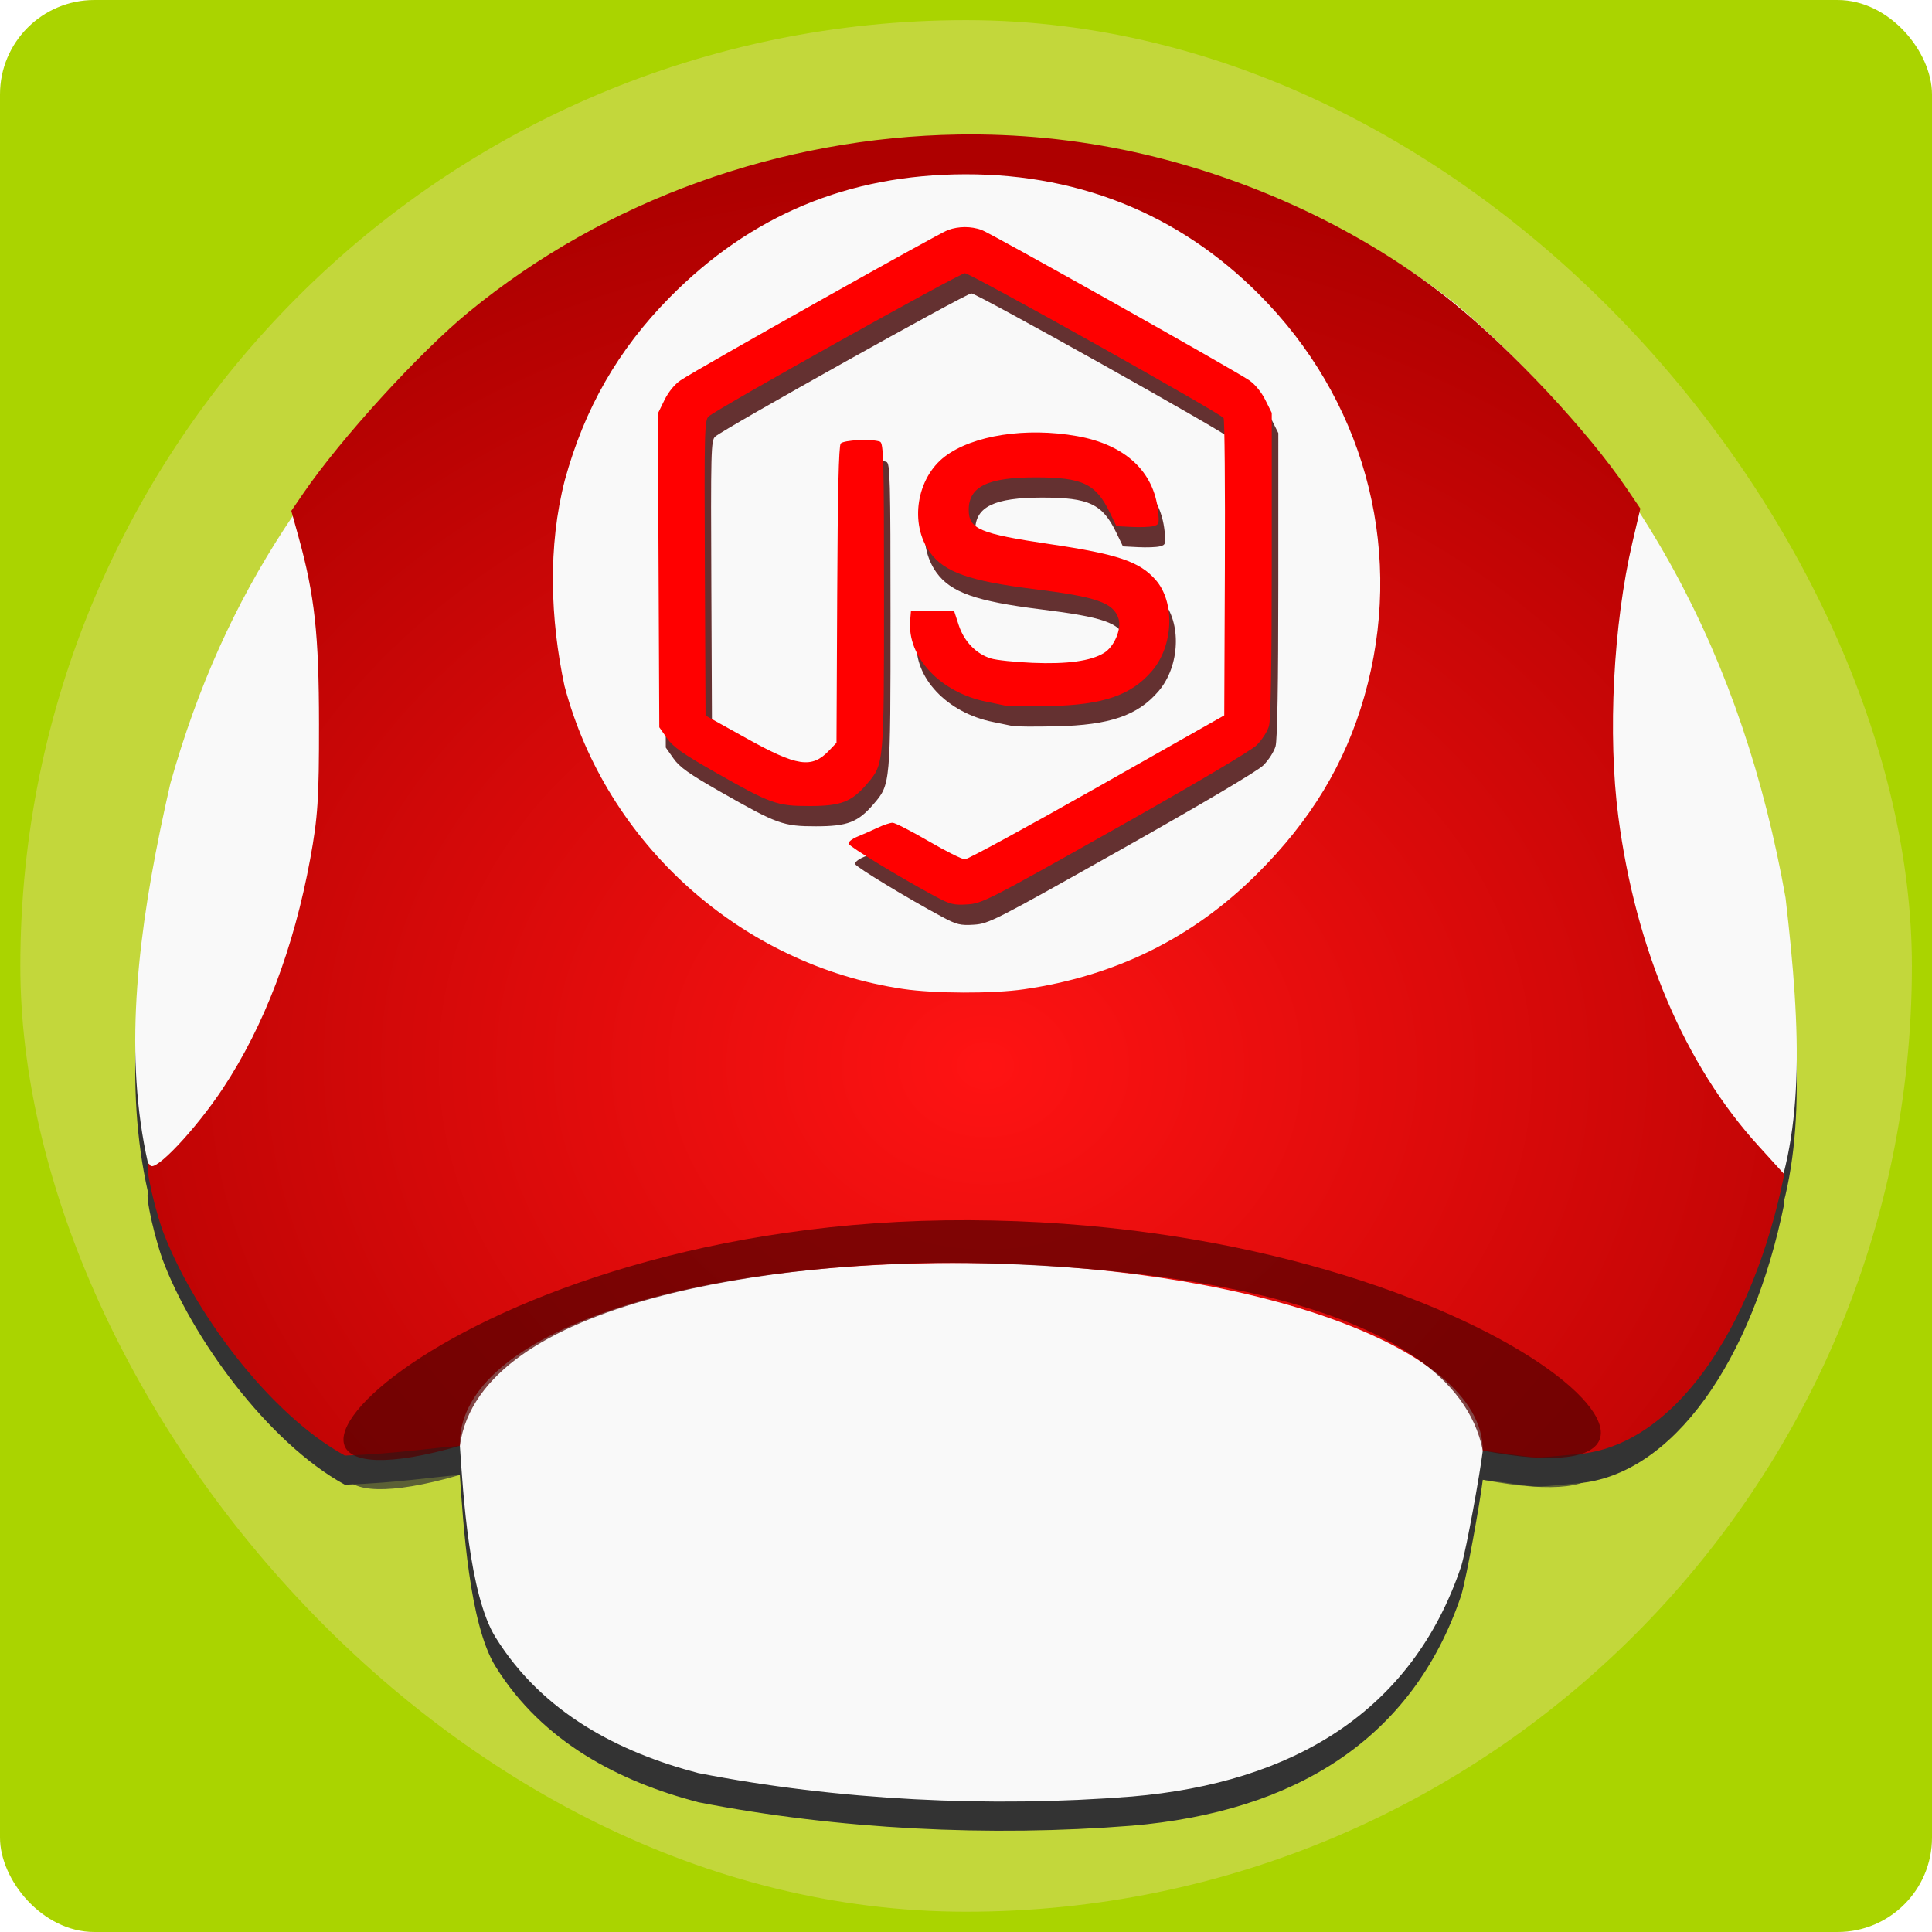 <?xml version="1.0" encoding="UTF-8" standalone="no"?>
<!-- Created with Inkscape (http://www.inkscape.org/) -->

<svg
   xmlns:dc="http://purl.org/dc/elements/1.1/"
   xmlns:cc="http://creativecommons.org/ns#"
   xmlns:rdf="http://www.w3.org/1999/02/22-rdf-syntax-ns#"
   xmlns:svg="http://www.w3.org/2000/svg"
   xmlns="http://www.w3.org/2000/svg"
   xmlns:xlink="http://www.w3.org/1999/xlink"
   xmlns:sodipodi="http://sodipodi.sourceforge.net/DTD/sodipodi-0.dtd"
   xmlns:inkscape="http://www.inkscape.org/namespaces/inkscape"
   id="svg3318"
   sodipodi:version="0.32"
   inkscape:version="0.91 r13725"
   width="500"
   height="500"
   version="1.0"
   sodipodi:docname="jsfslogo.svg"
   inkscape:output_extension="org.inkscape.output.svg.inkscape"
   inkscape:export-filename="/home/emanuele/Desktop/jsfullstack.png"
   inkscape:export-xdpi="90"
   inkscape:export-ydpi="90">
  <defs
     id="defs3321">
    <linearGradient
       inkscape:collect="always"
       id="linearGradient4362">
      <stop
         style="stop-color:#ff1313;stop-opacity:1"
         offset="0"
         id="stop4364" />
      <stop
         style="stop-color:#ae0000;stop-opacity:1"
         offset="1"
         id="stop4366" />
    </linearGradient>
    <inkscape:perspective
       sodipodi:type="inkscape:persp3d"
       inkscape:vp_x="0 : 526.18109 : 1"
       inkscape:vp_y="0 : 1000 : 0"
       inkscape:vp_z="744.09448 : 526.18109 : 1"
       inkscape:persp3d-origin="372.04724 : 350.78739 : 1"
       id="perspective3325" />
    <filter
       inkscape:collect="always"
       style="color-interpolation-filters:sRGB"
       id="filter4268"
       x="-0.072"
       width="1.144"
       y="-0.072"
       height="1.144">
      <feGaussianBlur
         inkscape:collect="always"
         stdDeviation="31.583"
         id="feGaussianBlur4270" />
    </filter>
    <filter
       inkscape:collect="always"
       style="color-interpolation-filters:sRGB"
       id="filter4278"
       x="-0.025"
       width="1.05"
       y="-0.023"
       height="1.046">
      <feGaussianBlur
         inkscape:collect="always"
         stdDeviation="3.519"
         id="feGaussianBlur4280" />
    </filter>
    <radialGradient
       inkscape:collect="always"
       xlink:href="#linearGradient4362"
       id="radialGradient4368"
       cx="267.992"
       cy="232.284"
       fx="267.992"
       fy="232.284"
       r="211.797"
       gradientTransform="matrix(1.336,0.021,-0.017,1.102,-79.061,-36.306)"
       gradientUnits="userSpaceOnUse" />
    <filter
       inkscape:collect="always"
       style="color-interpolation-filters:sRGB"
       id="filter4205"
       x="-0.036"
       width="1.072"
       y="-0.036"
       height="1.072">
      <feGaussianBlur
         inkscape:collect="always"
         stdDeviation="6.461"
         id="feGaussianBlur4207" />
    </filter>
  </defs>
  <sodipodi:namedview
     inkscape:window-height="719"
     inkscape:window-width="1366"
     inkscape:pageshadow="2"
     inkscape:pageopacity="0.0"
     guidetolerance="10.0"
     gridtolerance="10.0"
     objecttolerance="10.0"
     borderopacity="1.0"
     bordercolor="#666666"
     pagecolor="#ffffff"
     id="base"
     showgrid="false"
     inkscape:zoom="0.5789437"
     inkscape:cx="300.32201"
     inkscape:cy="264.16062"
     inkscape:window-x="0"
     inkscape:window-y="25"
     inkscape:current-layer="g4166"
     fit-margin-top="0"
     fit-margin-left="0"
     fit-margin-right="0"
     fit-margin-bottom="0"
     inkscape:window-maximized="1"
     inkscape:object-nodes="true"
     inkscape:snap-smooth-nodes="false"
     inkscape:snap-nodes="false"
     inkscape:object-paths="false"
     showguides="true"
     inkscape:guide-bbox="true" />
  <g
     id="g4183"
     transform="translate(-21.985,47.328)">
    <rect
       inkscape:export-ydpi="90"
       inkscape:export-xdpi="90"
       ry="24.427"
       y="-47.328"
       x="21.985"
       height="500"
       width="500"
       id="rect3338"
       style="fill:#aad400" />
    <rect
       style="fill:#d5da6a;fill-opacity:0.562;filter:url(#filter4268)"
       id="rect4221"
       width="1052.763"
       height="1052.763"
       x="988.986"
       y="-1380.318"
       ry="526.381"
       inkscape:export-xdpi="90"
       inkscape:export-ydpi="90"
       transform="matrix(0.465,0,0,0.465,-432.632,599.734)" />
    <g
       id="g4209"
       transform="translate(2.252,-2)">
      <g
         style="fill:#333333;filter:url(#filter4205)"
         transform="translate(-0.273,12.727)"
         id="g4171">
        <path
           style="fill:#333333;fill-opacity:1"
           d="M 268.425,-14.619 C 222.524,-13.912 176.88,1.99 141.221,30.824 102.896,67.196 78.279,101.886 64.083,152.287 c -14.813,64.838 -17.302,121.125 38.131,165.698 14.802,1.492 30.7,3.245 36.803,5.677 0.836,12.184 2.399,38.624 9.244,49.586 12.212,19.666 32.12,29.777 52.453,35.11 36.076,7.043 75.482,8.992 112.218,6.073 41.774,-3.559 72.573,-22.032 85.236,-59.614 1.424,-4.796 4.884,-24.141 5.585,-29.924 82.32,-34.556 86.526,-72.842 78.352,-143.056 -10.982,-61.74 -37.631,-112.976 -85.145,-153.521 -22.975,-18.253 -52.438,-31.882 -82.909,-38.463 -14.99,-3.237 -30.323,-4.707 -45.624,-4.472 z"
           id="path4173"
           sodipodi:nodetypes="ccccccccccccscc"
           inkscape:connector-curvature="0" />
        <path
           style="fill:#333333;fill-opacity:1"
           d="M 268.005,-15.697 C 222.316,-14.983 176.818,1.103 141.375,30.187 128.472,40.775 108.205,62.994 98.46,77.222 l -3.063,4.477 1.838,6.622 c 4.226,15.279 5.31,25.349 5.33,48.589 0.016,19.273 -0.3,24.11 -2.267,34.817 -4.247,23.12 -11.896,43.249 -22.606,59.438 -7.008,10.592 -17.611,21.825 -18.808,19.927 -1.851,-2.936 0.264,8.309 3.124,16.632 7.497,20.257 27.271,47.505 47.251,58.463 13.641,-0.489 23.2,-2.069 29.757,-2.525 -0.656,-27.672 54.451,-47.734 130.903,-47.311 69.839,0.386 133.844,20.475 133.832,48.542 17.204,2.159 10.512,2.126 24.631,0.923 24.597,-2.095 45.195,-31.883 53.398,-72.424 l -6.555,-7.212 c -19.123,-20.962 -31.872,-50.832 -36.39,-85.272 -2.785,-21.234 -1.322,-49.838 3.645,-71.065 l 2.052,-8.735 -3.523,-5.192 c -10.077,-14.849 -29.678,-35.802 -45.151,-48.278 -22.771,-18.36 -52.14,-32.182 -82.46,-38.828 -14.903,-3.267 -30.166,-4.746 -45.396,-4.508 z m 1.746,10.29 c 30.902,-0.072 57.602,11.339 78.447,33.512 25.903,27.554 35.214,65.482 24.903,101.592 -4.981,17.444 -13.861,32.129 -27.813,46.009 -16.6,16.513 -36.523,26.366 -60.313,29.812 -8.098,1.173 -23.112,1.115 -31.275,-0.093 -41.77,-6.183 -76.785,-37.527 -87.606,-78.432 -3.673,-17.22 -4.344,-36.105 0.092,-53.252 5.07,-18.514 13.8,-33.758 27.109,-47.252 21.007,-21.3 46.239,-31.825 76.456,-31.895 z"
           id="path4175"
           sodipodi:nodetypes="cscccsssscccscsccscccssccsssssccsc"
           inkscape:connector-curvature="0" />
        <path
           sodipodi:nodetypes="czczc"
           inkscape:connector-curvature="0"
           id="path4177"
           d="m 139.017,323.661 c 5.192,-37.939 83.874,-48.061 131.335,-47.311 47.461,0.751 125.591,9.112 133.4,48.542 76.419,14.638 1.075,-59.063 -132.964,-59.615 -134.039,-0.552 -206.686,79.994 -131.77,58.383 z"
           style="fill:#333333;fill-opacity:0.726;fill-rule:evenodd;stroke:none;stroke-width:1.7;stroke-linecap:butt;stroke-linejoin:miter;stroke-miterlimit:4;stroke-dasharray:none;stroke-opacity:1" />
      </g>
      <g
         transform="translate(-0.273,5.182)"
         id="g4166">
        <path
           inkscape:connector-curvature="0"
           sodipodi:nodetypes="ccccccccccccscc"
           id="path3460"
           d="M 268.425,-14.619 C 222.524,-13.912 176.88,1.99 141.221,30.824 102.896,67.196 78.279,101.886 64.083,152.287 c -14.813,64.838 -17.302,121.125 38.131,165.698 14.802,1.492 30.7,3.245 36.803,5.677 0.836,12.184 2.399,38.624 9.244,49.586 12.212,19.666 32.12,29.777 52.453,35.11 36.076,7.043 75.482,8.992 112.218,6.073 41.774,-3.559 72.573,-22.032 85.236,-59.614 1.424,-4.796 4.884,-24.141 5.585,-29.924 82.32,-34.556 86.526,-72.842 78.352,-143.056 -10.982,-61.74 -37.631,-112.976 -85.145,-153.521 -22.975,-18.253 -52.438,-31.882 -82.909,-38.463 -14.99,-3.237 -30.323,-4.707 -45.624,-4.472 z"
           style="fill:#f9f9f9;fill-opacity:1" />
        <path
           inkscape:connector-curvature="0"
           sodipodi:nodetypes="cscccsssscccscsccscccssccsssssccsc"
           id="path3335"
           d="M 268.005,-15.697 C 222.316,-14.983 176.818,1.103 141.375,30.187 128.472,40.775 108.205,62.994 98.46,77.222 l -3.063,4.477 1.838,6.622 c 4.226,15.279 5.31,25.349 5.33,48.589 0.016,19.273 -0.3,24.11 -2.267,34.817 -4.247,23.12 -11.896,43.249 -22.606,59.438 -7.008,10.592 -17.611,21.825 -18.808,19.927 -1.851,-2.936 0.264,8.309 3.124,16.632 7.497,20.257 27.271,47.505 47.251,58.463 13.641,-0.489 23.2,-2.069 29.757,-2.525 -0.656,-27.672 54.451,-47.734 130.903,-47.311 69.839,0.386 133.844,20.475 133.832,48.542 17.204,2.159 10.512,2.126 24.631,0.923 24.597,-2.095 45.195,-31.883 53.398,-72.424 l -6.555,-7.212 c -19.123,-20.962 -31.872,-50.832 -36.39,-85.272 -2.785,-21.234 -1.322,-49.838 3.645,-71.065 l 2.052,-8.735 -3.523,-5.192 c -10.077,-14.849 -29.678,-35.802 -45.151,-48.278 -22.771,-18.36 -52.14,-32.182 -82.46,-38.828 -14.903,-3.267 -30.166,-4.746 -45.396,-4.508 z m 1.746,10.29 c 30.902,-0.072 57.602,11.339 78.447,33.512 25.903,27.554 35.214,65.482 24.903,101.592 -4.981,17.444 -13.861,32.129 -27.813,46.009 -16.6,16.513 -36.523,26.366 -60.313,29.812 -8.098,1.173 -23.112,1.115 -31.275,-0.093 -41.77,-6.183 -76.785,-37.527 -87.606,-78.432 -3.673,-17.22 -4.344,-36.105 0.092,-53.252 5.07,-18.514 13.8,-33.758 27.109,-47.252 21.007,-21.3 46.239,-31.825 76.456,-31.895 z"
           style="fill:url(#radialGradient4368);fill-opacity:1" />
        <path
           style="fill:#550000;fill-opacity:0.726;fill-rule:evenodd;stroke:none;stroke-width:1.7;stroke-linecap:butt;stroke-linejoin:miter;stroke-miterlimit:4;stroke-dasharray:none;stroke-opacity:1"
           d="m 139.017,323.661 c 5.192,-37.939 83.874,-48.061 131.335,-47.311 47.461,0.751 125.591,9.112 133.4,48.542 76.419,14.638 1.075,-59.063 -132.964,-59.615 -134.039,-0.552 -206.686,79.994 -131.77,58.383 z"
           id="path4148"
           inkscape:connector-curvature="0"
           sodipodi:nodetypes="czczc" />
      </g>
    </g>
    <g
       id="g4197">
      <path
         transform="matrix(0.475,0,0,0.475,-449.725,608.241)"
         sodipodi:nodetypes="ccsssscscscssscsscsssssssscccsssssscsssssccssscccsssssssssssscssssssss"
         inkscape:connector-curvature="0"
         id="path4272"
         d="m 1506.247,-880.668 c -18.696,-10.021 -46.691,-27.019 -47.247,-28.686 -0.324,-0.972 1.774,-2.684 4.795,-3.913 2.954,-1.202 7.931,-3.397 11.06,-4.878 3.129,-1.481 6.763,-2.692 8.076,-2.692 1.313,0 10.087,4.484 19.498,9.965 9.411,5.481 18.376,9.967 19.922,9.97 1.546,0.003 33.974,-17.647 72.064,-39.221 l 69.254,-39.225 0.335,-80.24 c 0.184,-44.132 -0.131,-80.928 -0.7,-81.769 -1.834,-2.711 -137.959,-78.93 -140.966,-78.93 -2.853,0 -134.778,73.74 -139.59,78.024 -2.301,2.049 -2.437,7.378 -2.099,82.601 l 0.361,80.411 22.042,12.263 c 27.924,15.536 35.773,16.732 45.204,6.889 l 4.118,-4.298 0.383,-80.616 c 0.266,-55.975 0.853,-81.181 1.921,-82.467 1.588,-1.914 17.099,-2.642 21.37,-1.003 1.984,0.761 2.213,9.442 2.213,83.704 0,92.21 0.026,91.917 -9.214,102.713 -8.471,9.897 -14.221,12.12 -31.365,12.126 -17.881,0.006 -21.111,-1.156 -51.774,-18.629 -17.361,-9.893 -22.527,-13.549 -25.887,-18.32 l -4.198,-5.96 -0.392,-85.488 -0.392,-85.488 3.555,-7.266 c 2.19,-4.476 5.564,-8.621 8.787,-10.796 9.249,-6.24 140.899,-80.247 145.774,-81.947 5.95,-2.074 12.379,-2.088 18.257,-0.038 4.811,1.677 136.825,75.859 145.853,81.958 3.105,2.097 6.63,6.381 8.746,10.627 l 3.545,7.113 -0.01,82.634 c -0.01,53.859 -0.524,84.493 -1.49,87.972 -0.816,2.938 -3.858,7.657 -6.767,10.495 -3.182,3.105 -33.907,21.279 -77.22,45.677 -68.868,38.793 -72.294,40.544 -80.331,41.063 -7.468,0.482 -9.402,0.003 -17.491,-4.333 z m 38.481,-103.923 c -1.539,-0.352 -6.262,-1.328 -10.495,-2.167 -25.172,-4.991 -43.364,-24.279 -41.716,-44.232 l 0.437,-5.29 11.751,0 11.751,0 2.508,7.696 c 2.911,8.932 9.491,15.755 17.586,18.235 2.959,0.906 13.119,1.974 22.578,2.372 18.99,0.799 31.822,-0.974 39.029,-5.394 5.674,-3.48 9.733,-13.234 7.853,-18.873 -2.849,-8.547 -11.923,-11.692 -45.89,-15.906 -35.193,-4.366 -48.971,-9.216 -56.78,-19.99 -11.278,-15.558 -7.41,-40.501 8.109,-52.281 15.248,-11.574 44.28,-16.042 72.06,-11.088 26.136,4.66 41.863,19.227 44.093,40.838 0.714,6.915 0.552,7.418 -2.635,8.218 -1.867,0.469 -7.147,0.659 -11.732,0.424 l -8.338,-0.428 -3.498,-7.261 c -7.651,-15.881 -14.883,-19.325 -40.58,-19.325 -26.031,0 -36.382,5.03 -36.382,17.68 0,10.477 6.031,13.028 44.16,18.677 36.996,5.481 48.931,9.513 57.688,19.487 10.701,12.188 9.748,35.934 -1.992,49.65 -11.365,13.278 -26.521,18.476 -55.779,19.13 -11.544,0.258 -22.249,0.181 -23.788,-0.172 z"
         style="opacity:1;fill:#501616;fill-opacity:0.876;stroke:none;stroke-width:6.317;stroke-linecap:butt;stroke-linejoin:round;stroke-miterlimit:4;stroke-dasharray:none;stroke-opacity:1;filter:url(#filter4278)" />
      <path
         style="fill:#ff0000;fill-opacity:1;stroke:none;stroke-width:6.317;stroke-linecap:butt;stroke-linejoin:round;stroke-miterlimit:4;stroke-dasharray:none;stroke-opacity:1"
         d="m 264.054,184.676 c -8.879,-4.76 -22.175,-12.832 -22.439,-13.624 -0.154,-0.461 0.843,-1.275 2.277,-1.858 1.403,-0.571 3.767,-1.613 5.253,-2.317 1.486,-0.703 3.212,-1.279 3.836,-1.279 0.623,0 4.791,2.13 9.26,4.733 4.47,2.603 8.728,4.734 9.462,4.735 0.734,0.001 16.136,-8.381 34.226,-18.628 l 32.892,-18.63 0.159,-38.109 c 0.087,-20.96 -0.062,-38.436 -0.332,-38.835 -0.871,-1.287 -65.522,-37.487 -66.951,-37.487 -1.355,0 -64.012,35.022 -66.297,37.057 -1.093,0.973 -1.157,3.504 -0.997,39.23 l 0.172,38.19 10.469,5.824 c 13.262,7.379 16.99,7.947 21.469,3.272 l 1.956,-2.041 0.182,-38.288 c 0.126,-26.585 0.405,-38.556 0.912,-39.167 0.754,-0.909 8.121,-1.255 10.149,-0.476 0.942,0.362 1.051,4.485 1.051,39.754 0,43.794 0.012,43.655 -4.376,48.782 -4.023,4.7 -6.754,5.756 -14.897,5.759 -8.492,0.003 -10.027,-0.549 -24.59,-8.848 -8.245,-4.699 -10.699,-6.435 -12.295,-8.701 l -1.994,-2.831 -0.186,-40.602 -0.186,-40.602 1.688,-3.451 c 1.04,-2.126 2.643,-4.095 4.174,-5.128 4.393,-2.964 66.919,-38.113 69.234,-38.92 2.826,-0.985 5.879,-0.991 8.671,-0.018 2.285,0.796 64.984,36.029 69.271,38.925 1.474,0.996 3.149,3.031 4.154,5.047 l 1.683,3.378 -0.005,39.246 c -0.005,25.58 -0.249,40.129 -0.708,41.781 -0.388,1.395 -1.832,3.636 -3.214,4.984 -1.511,1.475 -16.104,10.106 -36.675,21.694 -32.708,18.424 -34.335,19.256 -38.153,19.502 -3.547,0.229 -4.465,0.001 -8.307,-2.058 z m 18.276,-49.358 c -0.731,-0.167 -2.974,-0.63 -4.984,-1.029 -11.955,-2.37 -20.595,-11.531 -19.813,-21.007 l 0.207,-2.512 5.581,0 5.581,0 1.191,3.655 c 1.382,4.242 4.508,7.483 8.352,8.661 1.405,0.431 6.231,0.937 10.723,1.127 9.019,0.38 15.113,-0.463 18.536,-2.562 2.695,-1.653 4.623,-6.285 3.73,-8.964 -1.353,-4.059 -5.663,-5.553 -21.795,-7.555 -16.714,-2.074 -23.258,-4.377 -26.967,-9.494 -5.357,-7.389 -3.519,-19.235 3.851,-24.83 7.242,-5.497 21.03,-7.619 34.224,-5.266 12.413,2.213 19.882,9.131 20.942,19.396 0.339,3.284 0.262,3.523 -1.251,3.903 -0.887,0.223 -3.394,0.313 -5.572,0.201 l -3.96,-0.203 -1.661,-3.449 c -3.634,-7.542 -7.069,-9.178 -19.273,-9.178 -12.363,0 -17.279,2.389 -17.279,8.397 0,4.976 2.864,6.188 20.973,8.871 17.571,2.603 23.24,4.518 27.399,9.255 5.082,5.788 4.63,17.066 -0.946,23.581 -5.398,6.306 -12.596,8.775 -26.492,9.085 -5.483,0.123 -10.567,0.086 -11.298,-0.082 z"
         id="path3425"
         inkscape:connector-curvature="0"
         sodipodi:nodetypes="ccsssscscscssscsscsssssssscccsssssscsssssccssscccsssssssssssscssssssss" />
    </g>
  </g>
</svg>
